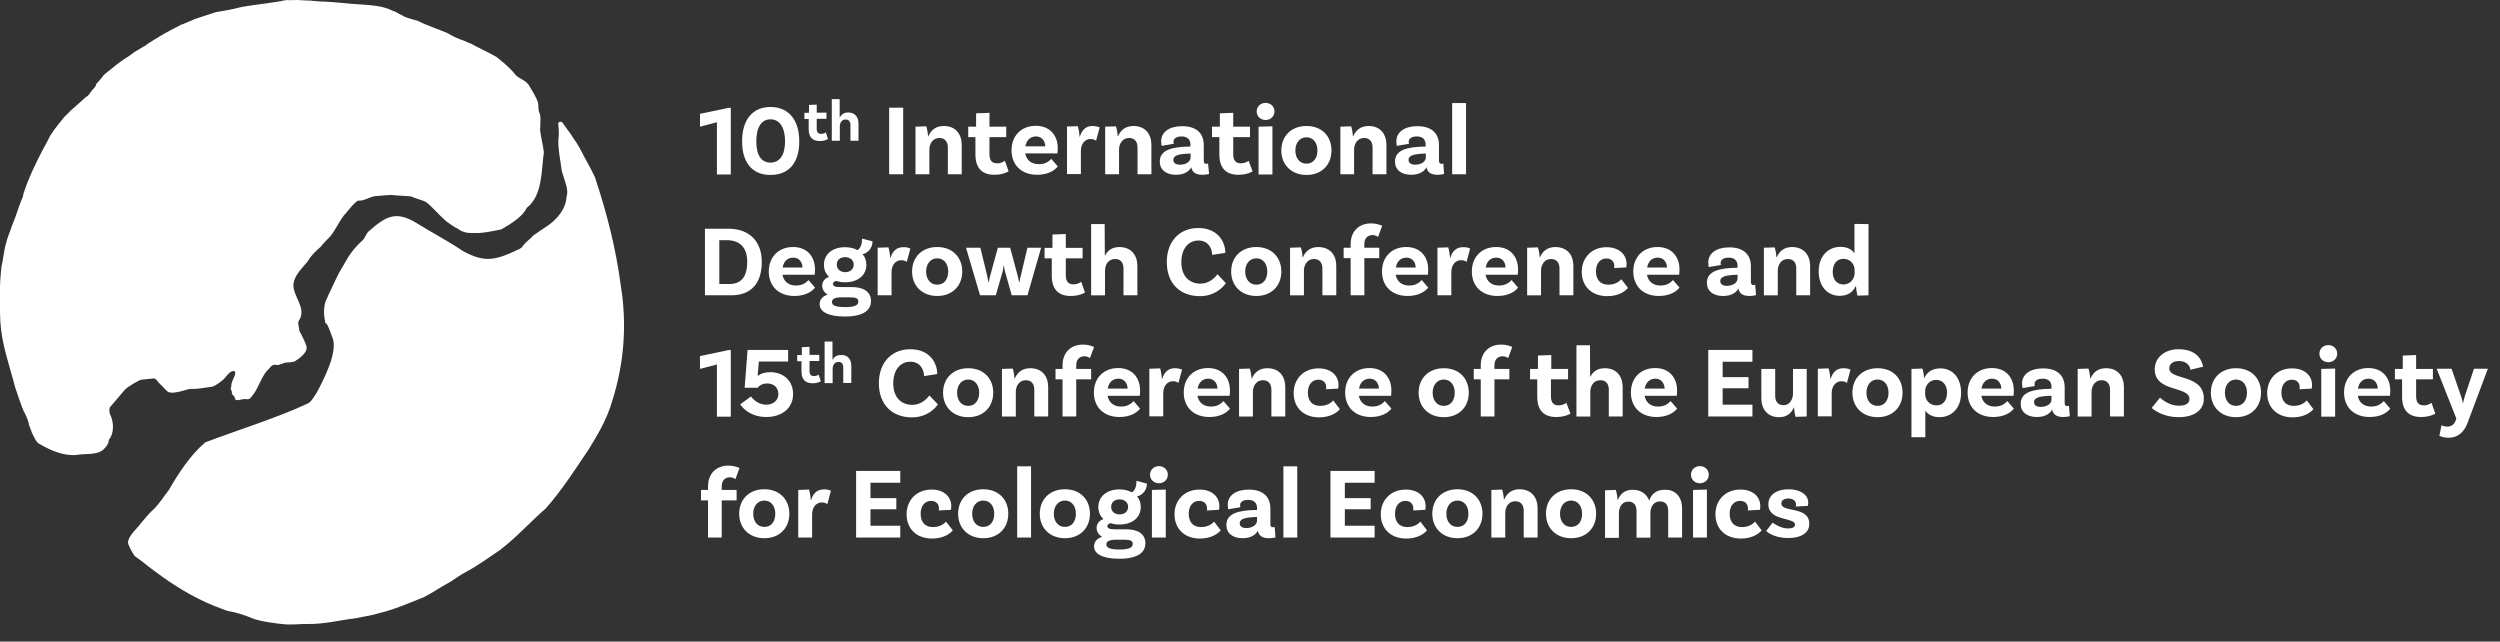 <?xml version="1.0" encoding="utf-8"?>
<!-- Generator: Adobe Illustrator 27.5.0, SVG Export Plug-In . SVG Version: 6.00 Build 0)  -->
<svg version="1.1" id="Calque_1" xmlns="http://www.w3.org/2000/svg" xmlns:xlink="http://www.w3.org/1999/xlink" x="0px" y="0px"
	 viewBox="0 0 1460.4 374.8" style="enable-background:new 0 0 1460.4 374.8;" xml:space="preserve">
<rect x="0" y="0" width="1460.4" height="374.8" fill="#333333" stroke="none"/>
<style type="text/css">
	.st0{fill:#FFFFFF;}
	.st1{fill:#28C7C4;}
</style>
<path class="st0" d="M418.8,71.4l-9.9,2.6v-7.5l16.7-3.5h1.3v38.9h-8.1V71.4z"/>
<path class="st0" d="M433.5,82.6c0-12.4,5.9-20.1,16.6-20.1s16.8,7.7,16.8,20.1s-6,19.6-16.8,19.6S433.5,94.8,433.5,82.6z
	 M458.6,82.6c0-8.2-3.2-12.9-8.5-12.9s-8.3,4.6-8.3,12.9s3.1,12.4,8.3,12.4S458.6,90.7,458.6,82.6z"/>
<path class="st0" d="M483.7,81.2c0,0-1.7,1.2-4.8,1.2c-4.3,0-6.5-2.3-6.5-6.9v-6h-2.5v-3.6h2.7v-4.6l4.5-0.2v4.7h5.7v3.6h-5.7v5.7
	c0,2.2,0.8,3.1,2.7,3.1c1.7,0,2.6-0.9,2.6-0.9L483.7,81.2L483.7,81.2z"/>
<path class="st0" d="M501.5,72.2v10h-4.7V73c0-1.9-0.9-3.2-2.8-3.2c-2.4,0-3.4,2.1-3.4,4v8.4h-4.7V57.9h4.6v10.7h0.1
	c0.8-1.6,2.3-2.9,4.9-2.9C499.5,65.7,501.5,68.5,501.5,72.2z"/>
<path class="st0" d="M519.4,62.9h8.2v38.9h-8.2V62.9z"/>
<path class="st0" d="M561.8,84.7v17.1h-8.1V86.1c0-3.3-1.7-5.5-4.9-5.5c-4.1,0-5.9,3.6-5.9,6.8v14.4h-8.1V74l6.3-0.2
	c0.6,1.8,1,4.7,1,5.8h0.2c1.4-3.3,4.1-6,9-6C558.3,73.6,561.8,78.4,561.8,84.7z"/>
<path class="st0" d="M589.2,100.1c0,0-3,2-8.3,2c-7.3,0-11.1-4-11.1-11.9V80.1h-4.2V74h4.6v-7.8l7.8-0.3V74h9.8v6.1H578V90
	c0,3.7,1.4,5.4,4.5,5.4c2.8,0,4.5-1.5,4.5-1.5S589.2,100.1,589.2,100.1z"/>
<path class="st0" d="M614.1,92.8l3.8,4.4c-1.9,2.5-6,4.9-12,4.9c-9.4,0-15-5.9-15-14.3s5.6-14.3,14.2-14.3c8.1,0,12.8,5.5,12.8,13.1
	c0,1.8-0.2,3-0.2,3h-18.8c0.7,3.7,3.3,6.3,7.9,6.3C610.8,96,612.9,94.1,614.1,92.8z M599,85.5h11.6c-0.1-3.3-2.1-5.8-5.4-5.8
	C602,79.7,599.6,81.8,599,85.5L599,85.5z"/>
<path class="st0" d="M642.4,74.4l-2.1,7.8c-0.9-0.6-2-1-3.2-1c-3.1,0-5.7,2.5-5.7,7.1v13.4h-8.1V73.9l6.3-0.2c0.6,1.8,1,5,1,6.1h0.2
	c1.1-3.5,3.2-6.2,7.4-6.2C639.8,73.6,641.1,73.9,642.4,74.4L642.4,74.4z"/>
<path class="st0" d="M672.6,84.7v17.1h-8.1V86.1c0-3.3-1.7-5.5-4.9-5.5c-4.1,0-5.9,3.6-5.9,6.8v14.4h-8.1V74l6.3-0.2
	c0.6,1.8,1,4.7,1,5.8h0.2c1.4-3.3,4.1-6,9-6C669.1,73.6,672.6,78.4,672.6,84.7z"/>
<path class="st0" d="M706.3,101.6c0,0-1.7,0.5-4,0.5c-3.8,0-5.9-1.5-6.4-4.4c-0.9,1.7-3.2,4.4-9,4.4s-9.4-3-9.4-7.7
	c0-6.9,7.2-8.6,17.6-8.8h0.3v-1.2c0-2.8-1.7-4.7-5.1-4.7c-3.1,0-4.8,1.2-4.8,3.2c0,0.4,0.1,0.8,0.2,1.1l-7.1,1.2
	c0,0-0.3-1.2-0.3-2.7c0-5.3,4.7-8.8,12.3-8.8c8.2,0,12.6,4.1,12.6,11.1v9.1c0,1.3,0.5,1.8,1.5,1.8c0.3,0,0.7-0.1,1-0.2L706.3,101.6
	L706.3,101.6z M695.5,91.9v-2.2h-0.3c-6.7,0.2-9.8,1.1-9.8,3.7c0,1.8,1.5,2.8,3.9,2.8C693.2,96.2,695.5,94.2,695.5,91.9L695.5,91.9z
	"/>
<path class="st0" d="M731.7,100.1c0,0-2.9,2-8.3,2c-7.3,0-11.1-4-11.1-11.9V80.1H708V74h4.6v-7.8l7.8-0.3V74h9.8v6.1h-9.8V90
	c0,3.7,1.4,5.4,4.5,5.4c2.8,0,4.5-1.5,4.5-1.5S731.7,100.1,731.7,100.1z"/>
<path class="st0" d="M739.3,70.1c-2.9,0-5.2-2.1-5.2-5s2.3-5,5.2-5s5.2,2.1,5.2,5S742.2,70.1,739.3,70.1z M735.2,74l8.1-0.2v28.1
	h-8.1V74z"/>
<path class="st0" d="M777.8,87.9c0,8.4-5.8,14.3-14.6,14.3s-14.7-5.9-14.7-14.3s5.8-14.3,14.7-14.3S777.8,79.5,777.8,87.9z
	 M769.6,87.9c0-4.5-2.5-7.7-6.4-7.7s-6.5,3.2-6.5,7.7s2.5,7.7,6.5,7.7S769.6,92.4,769.6,87.9z"/>
<path class="st0" d="M809.9,84.7v17.1h-8.1V86.1c0-3.3-1.7-5.5-4.9-5.5c-4.1,0-5.9,3.6-5.9,6.8v14.4h-8V74l6.3-0.2
	c0.6,1.8,1,4.7,1,5.8h0.2c1.4-3.3,4.1-6,9-6C806.4,73.6,809.9,78.4,809.9,84.7z"/>
<path class="st0" d="M843.6,101.6c0,0-1.7,0.5-3.9,0.5c-3.8,0-5.9-1.5-6.4-4.4c-0.9,1.7-3.2,4.4-9,4.4s-9.4-3-9.4-7.7
	c0-6.9,7.2-8.6,17.6-8.8h0.3v-1.2c0-2.8-1.7-4.7-5.1-4.7c-3.1,0-4.8,1.2-4.8,3.2c0,0.4,0.1,0.8,0.2,1.1l-7.1,1.2
	c0,0-0.3-1.2-0.3-2.7c0-5.3,4.7-8.8,12.3-8.8c8.2,0,12.6,4.1,12.6,11.1v9.1c0,1.3,0.5,1.8,1.5,1.8c0.3,0,0.7-0.1,1-0.2L843.6,101.6
	L843.6,101.6z M832.9,91.9v-2.2h-0.3c-6.7,0.2-9.8,1.1-9.8,3.7c0,1.8,1.5,2.8,3.9,2.8C830.5,96.2,832.9,94.2,832.9,91.9L832.9,91.9z
	"/>
<path class="st0" d="M848.3,60.2h8.1v41.6h-8.1V60.2z"/>
<path class="st0" d="M445,153c0,12.8-6.5,19.5-17.8,19.5h-15.4v-38.9h13.6C438.1,133.6,445,141.3,445,153L445,153z M436.5,153
	c0-8.6-4.4-12.7-12.1-12.7h-4.2v25.6h6C432.5,165.9,436.5,162.2,436.5,153L436.5,153z"/>
<path class="st0" d="M472.3,163.6l3.8,4.4c-1.9,2.5-6,4.9-12,4.9c-9.4,0-15-5.9-15-14.3s5.6-14.3,14.2-14.3
	c8.1,0,12.8,5.5,12.8,13.2c0,1.8-0.2,3-0.2,3h-18.8c0.7,3.7,3.3,6.3,7.9,6.3C469,166.8,471.1,164.9,472.3,163.6L472.3,163.6z
	 M457.2,156.3h11.6c-0.1-3.3-2.1-5.8-5.4-5.8C460.2,150.5,457.8,152.5,457.2,156.3z"/>
<path class="st0" d="M508.8,175.9c0,4.4-3.2,9-15.2,9c-10.2,0-14.8-3-14.8-7.2c0-2.8,1.8-4.7,4.7-5.6c-2-1.2-3.2-3-3.2-5.2
	c0-2.7,1.8-4.4,4-5.2c-2-1.8-3-4.2-3-7c0-6.1,4.9-10.3,12.3-10.3c2.8,0,5.3,0.6,7.3,1.7c1.9-1.1,2.7-3.7,2.7-6.7l6.1,1.6
	c0,4.4-3.3,7-5.8,7.5c1.5,1.7,2.2,3.8,2.2,6.2c0,6.1-5,10.2-12.4,10.2c-1.9,0-3.6-0.2-5.1-0.8c-1.3,0.3-2,0.8-2,1.7
	c0,1.4,1.2,1.9,4.5,1.9h6.2C504.1,167.6,508.8,170.2,508.8,175.9L508.8,175.9z M501.4,176.2c0-2-1.5-2.5-4.8-2.5h-5.2
	c-4,0-5.4,1.1-5.4,2.7c0,2,2.1,3,7.7,3S501.4,178.3,501.4,176.2L501.4,176.2z M493.6,159c3.1,0,5-1.7,5.1-4.3s-2-4.4-4.9-4.5
	c-3,0-5,1.7-5,4.3S490.7,158.9,493.6,159z"/>
<path class="st0" d="M531.8,145.2l-2.1,7.8c-0.9-0.7-2-1-3.2-1c-3.1,0-5.7,2.5-5.7,7.1v13.4h-8.1v-27.8l6.3-0.2c0.6,1.8,1,5,1,6.1
	h0.2c1.1-3.5,3.2-6.2,7.4-6.2C529.2,144.3,530.5,144.6,531.8,145.2L531.8,145.2z"/>
<path class="st0" d="M562.1,158.6c0,8.4-5.8,14.3-14.6,14.3s-14.7-5.9-14.7-14.3s5.8-14.3,14.7-14.3S562.1,150.3,562.1,158.6z
	 M553.9,158.6c0-4.5-2.5-7.7-6.4-7.7s-6.5,3.2-6.5,7.7s2.5,7.7,6.5,7.7S553.9,163.2,553.9,158.6z"/>
<path class="st0" d="M608.2,144.7l-8,27.8H591l-4-14.2c-0.2-0.9-0.5-2.5-0.5-3.1h-0.2c-0.1,0.7-0.3,2.2-0.5,3.1l-4.1,14.2h-9.2
	l-8.2-27.8h8.4l4,16.5c0.3,1.5,0.5,2.5,0.7,3.7h0.2c0.2-1.1,0.4-2.2,0.8-3.7l4.5-16.5h7.2l4.4,16.4c0.3,1.4,0.7,3,0.8,3.8h0.2
	c0.1-0.8,0.3-2.2,0.8-3.8l3.9-16.4H608.2L608.2,144.7z"/>
<path class="st0" d="M633.8,170.9c0,0-3,2-8.3,2c-7.3,0-11.1-4-11.1-11.8v-10.2h-4.2v-6.1h4.6V137l7.8-0.3v8.1h9.8v6.1h-9.8v9.8
	c0,3.7,1.4,5.4,4.5,5.4c2.8,0,4.5-1.5,4.5-1.5L633.8,170.9z"/>
<path class="st0" d="M664.4,155.4v17.1h-8.1v-15.7c0-3.3-1.6-5.5-4.9-5.5c-4.1,0-5.9,3.5-5.9,6.8v14.4h-8.1v-41.6h7.9l0.1,18.3h0.2
	c1.4-2.8,4-4.9,8.4-4.9C660.9,144.4,664.4,149.1,664.4,155.4L664.4,155.4z"/>
<path class="st0" d="M715.8,147.7l-7.7,1.2c0-3.6-2.2-8.4-8-8.4s-10,4.7-10,12.6c0,9,5.4,12.6,11.1,12.6c5,0,8.4-3.3,10-5.5l4.9,5.2
	c-1.7,2.5-6.5,7.6-15.2,7.6c-11.6,0-19.3-7.5-19.3-19.9s7.7-19.9,18.3-19.9C711.6,133.2,715.8,141.5,715.8,147.7L715.8,147.7z"/>
<path class="st0" d="M748.5,158.6c0,8.4-5.8,14.3-14.6,14.3s-14.7-5.9-14.7-14.3s5.8-14.3,14.7-14.3S748.5,150.3,748.5,158.6z
	 M740.3,158.6c0-4.5-2.5-7.7-6.4-7.7s-6.5,3.2-6.5,7.7s2.5,7.7,6.5,7.7S740.3,163.2,740.3,158.6z"/>
<path class="st0" d="M780.6,155.4v17.1h-8.1v-15.7c0-3.3-1.7-5.5-4.9-5.5c-4.1,0-5.9,3.6-5.9,6.8v14.4h-8.1v-27.8l6.3-0.2
	c0.6,1.8,1,4.7,1,5.8h0.2c1.4-3.3,4.1-6,9-6C777.2,144.4,780.6,149.1,780.6,155.4L780.6,155.4z"/>
<path class="st0" d="M797,144.7h8.7v6.1H797v21.7h-8v-21.7h-4.1v-6.1h4.1v-2.1c0-7.6,5-12.1,11.8-12.1c3.9,0,6.4,1.3,6.6,1.4
	l-2.4,6.5c-0.3-0.2-1.5-1.1-3.2-1.1c-3,0-4.8,2.1-4.8,5.2L797,144.7L797,144.7z"/>
<path class="st0" d="M830.5,163.6l3.8,4.4c-1.9,2.5-6,4.9-12,4.9c-9.4,0-15-5.9-15-14.3s5.6-14.3,14.2-14.3
	c8.1,0,12.8,5.5,12.8,13.2c0,1.8-0.2,3-0.2,3h-18.8c0.7,3.7,3.3,6.3,7.9,6.3C827.2,166.8,829.3,164.9,830.5,163.6L830.5,163.6z
	 M815.4,156.3H827c-0.1-3.3-2.1-5.8-5.4-5.8C818.4,150.5,816,152.5,815.4,156.3L815.4,156.3z"/>
<path class="st0" d="M858.8,145.2l-2.1,7.8c-0.9-0.7-1.9-1-3.2-1c-3.1,0-5.7,2.5-5.7,7.1v13.4h-8.1v-27.8l6.3-0.2c0.6,1.8,1,5,1,6.1
	h0.2c1.1-3.5,3.2-6.2,7.4-6.2C856.2,144.3,857.5,144.6,858.8,145.2L858.8,145.2z"/>
<path class="st0" d="M883,163.6l3.8,4.4c-1.9,2.5-5.9,4.9-12,4.9c-9.4,0-15-5.9-15-14.3s5.6-14.3,14.2-14.3
	c8.1,0,12.8,5.5,12.8,13.2c0,1.8-0.2,3-0.2,3h-18.8c0.7,3.7,3.3,6.3,7.9,6.3C879.7,166.8,881.8,164.9,883,163.6L883,163.6z
	 M867.9,156.3h11.6c-0.1-3.3-2.1-5.8-5.4-5.8C870.9,150.5,868.5,152.5,867.9,156.3L867.9,156.3z"/>
<path class="st0" d="M919.1,155.4v17.1H911v-15.7c0-3.3-1.7-5.5-4.9-5.5c-4.1,0-5.9,3.6-5.9,6.8v14.4h-8.1v-27.8l6.3-0.2
	c0.6,1.8,1,4.7,1,5.8h0.2c1.4-3.3,4.1-6,9-6C915.7,144.4,919.1,149.1,919.1,155.4L919.1,155.4z"/>
<path class="st0" d="M950.2,154.1c0,1.2-0.2,2.1-0.2,2.1l-7.1,0.4c0.1-0.1,0.1-0.7,0.1-1.2c0-2.4-1.5-4.4-4.6-4.4
	c-3.7,0-6.1,3-6.1,7.5c0,4.7,2.4,7.8,7.2,7.8c4.4,0,6.8-2.2,7.6-3.2l3.9,5.1c-1.8,2.2-5.8,4.8-12.1,4.8c-9.3,0-14.9-5.9-14.9-14.2
	s5.9-14.4,14.4-14.4C945.8,144.4,950.1,148.7,950.2,154.1L950.2,154.1z"/>
<path class="st0" d="M977.3,163.6l3.8,4.4c-1.9,2.5-6,4.9-12,4.9c-9.4,0-15-5.9-15-14.3s5.6-14.3,14.2-14.3
	c8.1,0,12.8,5.5,12.8,13.2c0,1.8-0.2,3-0.2,3h-18.8c0.7,3.7,3.3,6.3,7.9,6.3C974,166.8,976.1,164.9,977.3,163.6L977.3,163.6z
	 M962.2,156.3h11.6c-0.1-3.3-2.1-5.8-5.4-5.8C965.2,150.5,962.8,152.5,962.2,156.3L962.2,156.3z"/>
<path class="st0" d="M1025.8,172.4c0,0-1.7,0.5-3.9,0.5c-3.8,0-5.9-1.5-6.4-4.4c-0.9,1.7-3.2,4.4-9,4.4s-9.4-3-9.4-7.7
	c0-6.9,7.2-8.6,17.6-8.8h0.3v-1.2c0-2.8-1.7-4.7-5.1-4.7c-3.1,0-4.8,1.2-4.8,3.2c0,0.4,0.1,0.8,0.2,1.1l-7.1,1.2
	c0,0-0.3-1.2-0.3-2.7c0-5.3,4.7-8.8,12.3-8.8c8.2,0,12.6,4.1,12.6,11.1v9.1c0,1.3,0.5,1.8,1.5,1.8c0.3,0,0.7-0.1,1-0.2L1025.8,172.4
	L1025.8,172.4z M1015,162.7v-2.2h-0.3c-6.7,0.2-9.8,1.1-9.8,3.7c0,1.8,1.5,2.8,3.9,2.8C1012.7,166.9,1015,164.9,1015,162.7
	L1015,162.7z"/>
<path class="st0" d="M1057.4,155.4v17.1h-8.1v-15.7c0-3.3-1.6-5.5-4.9-5.5c-4.1,0-5.9,3.6-5.9,6.8v14.4h-8.1v-27.8l6.3-0.2
	c0.6,1.8,1,4.7,1,5.8h0.2c1.4-3.3,4.1-6,9-6C1053.9,144.4,1057.4,149.1,1057.4,155.4L1057.4,155.4z"/>
<path class="st0" d="M1091.5,130.9v41.6l-6.5,0.2c-0.4-1.7-0.8-4.7-0.8-5.5h-0.2c-1.5,3.3-4.5,5.6-9.3,5.6c-7.6,0-12.3-6-12.3-14.2
	c0-9.2,5.7-14.4,12.7-14.4c4,0,6.7,1.5,8.2,3.8v-17.2L1091.5,130.9L1091.5,130.9L1091.5,130.9z M1083.4,159.6v-1.9
	c0-3.1-2.3-6.5-6.6-6.5c-3.8,0-6.2,3-6.2,7.6s2.5,7.4,6.4,7.4C1080.9,166.1,1083.4,162.8,1083.4,159.6L1083.4,159.6z"/>
<path class="st0" d="M418.8,212.9l-9.9,2.6V208l16.7-3.5h1.3v38.9h-8.1V212.9z"/>
<path class="st0" d="M460.4,204.4v6.8h-17.1l-0.7,8.2l0.2,0.1c1.4-1.2,4-2.1,7-2.1c8.1,0,13.5,5.2,13.5,12.8
	c0,8.1-6.4,13.4-15.7,13.4c-10.8,0-15.2-7.4-15.2-7.4l6.3-4.6c0,0,3.2,4.8,8.8,4.8c4.2,0,7.2-2.5,7.2-6.2s-2.6-6.2-6.5-6.2
	c-3.7,0-5.4,2.1-5.5,2.5H435l1.7-22.1H460.4L460.4,204.4z"/>
<path class="st0" d="M479.5,222.7c0,0-1.7,1.2-4.8,1.2c-4.3,0-6.5-2.3-6.5-6.9v-6h-2.5v-3.6h2.7v-4.6l4.5-0.2v4.7h5.7v3.6h-5.7v5.7
	c0,2.2,0.8,3.1,2.7,3.1c1.7,0,2.6-0.9,2.6-0.9L479.5,222.7L479.5,222.7z"/>
<path class="st0" d="M497.3,213.7v10h-4.7v-9.1c0-1.9-0.9-3.2-2.8-3.2c-2.4,0-3.4,2.1-3.4,4v8.4h-4.7v-24.3h4.6v10.7h0.1
	c0.8-1.7,2.3-2.8,4.9-2.8C495.3,207.2,497.3,210,497.3,213.7L497.3,213.7z"/>
<path class="st0" d="M547.5,218.5l-7.7,1.2c0-3.6-2.2-8.4-8-8.4s-10,4.7-10,12.6c0,9,5.4,12.6,11.1,12.6c5,0,8.4-3.3,10-5.5l5,5.2
	c-1.7,2.5-6.5,7.6-15.2,7.6c-11.6,0-19.3-7.5-19.3-19.9s7.7-19.9,18.3-19.9C543.3,204,547.5,212.2,547.5,218.5L547.5,218.5z"/>
<path class="st0" d="M580.2,229.4c0,8.4-5.8,14.3-14.6,14.3s-14.7-5.9-14.7-14.3s5.8-14.3,14.7-14.3S580.2,221,580.2,229.4z
	 M572,229.4c0-4.5-2.5-7.7-6.4-7.7s-6.5,3.2-6.5,7.7s2.5,7.7,6.5,7.7S572,233.9,572,229.4z"/>
<path class="st0" d="M612.3,226.2v17.1h-8.1v-15.7c0-3.3-1.7-5.5-4.9-5.5c-4.1,0-5.9,3.6-5.9,6.8v14.4h-8.1v-27.8l6.3-0.2
	c0.6,1.8,1,4.7,1,5.8h0.2c1.4-3.3,4.1-6,9-6C608.9,215.1,612.3,219.9,612.3,226.2L612.3,226.2z"/>
<path class="st0" d="M628.7,215.5h8.7v6.1h-8.7v21.7h-8v-21.7h-4.1v-6.1h4.1v-2.1c0-7.6,5-12.1,11.8-12.1c3.9,0,6.4,1.3,6.6,1.4
	l-2.4,6.5c-0.3-0.2-1.5-1.1-3.2-1.1c-3,0-4.8,2.1-4.8,5.2L628.7,215.5L628.7,215.5z"/>
<path class="st0" d="M662.2,234.3l3.8,4.4c-1.9,2.5-6,4.9-12,4.9c-9.4,0-15-5.9-15-14.3s5.6-14.3,14.2-14.3
	c8.1,0,12.8,5.5,12.8,13.2c0,1.8-0.2,3-0.2,3H647c0.7,3.7,3.3,6.3,7.9,6.3C658.9,237.5,661,235.6,662.2,234.3L662.2,234.3z
	 M647.1,227h11.6c-0.1-3.3-2.1-5.8-5.4-5.8C650.1,221.2,647.7,223.3,647.1,227L647.1,227z"/>
<path class="st0" d="M690.5,215.9l-2.1,7.8c-0.9-0.7-2-1-3.2-1c-3.1,0-5.7,2.5-5.7,7.1v13.4h-8.1v-27.8l6.3-0.2c0.6,1.8,1,5,1,6.1
	h0.2c1.1-3.5,3.2-6.2,7.4-6.2C687.9,215.1,689.2,215.4,690.5,215.9L690.5,215.9z"/>
<path class="st0" d="M714.7,234.3l3.8,4.4c-1.9,2.5-5.9,4.9-12,4.9c-9.4,0-15-5.9-15-14.3s5.6-14.3,14.2-14.3
	c8.1,0,12.8,5.5,12.8,13.2c0,1.8-0.2,3-0.2,3h-18.8c0.7,3.7,3.3,6.3,7.9,6.3C711.4,237.5,713.5,235.6,714.7,234.3L714.7,234.3z
	 M699.6,227h11.6c-0.1-3.3-2.1-5.8-5.4-5.8C702.6,221.2,700.2,223.3,699.6,227L699.6,227z"/>
<path class="st0" d="M750.8,226.2v17.1h-8.1v-15.7c0-3.3-1.7-5.5-4.9-5.5c-4.1,0-5.9,3.6-5.9,6.8v14.4h-8.1v-27.8l6.3-0.2
	c0.6,1.8,1,4.7,1,5.8h0.2c1.4-3.3,4.1-6,9-6C747.4,215.1,750.8,219.9,750.8,226.2L750.8,226.2z"/>
<path class="st0" d="M781.9,224.9c0,1.2-0.2,2.1-0.2,2.1l-7.1,0.4c0.1-0.1,0.1-0.7,0.1-1.2c0-2.4-1.5-4.4-4.6-4.4
	c-3.7,0-6.1,3-6.1,7.5c0,4.7,2.4,7.8,7.2,7.8c4.4,0,6.8-2.2,7.6-3.2l3.9,5.1c-1.8,2.2-5.8,4.8-12.1,4.8c-9.3,0-14.9-5.9-14.9-14.2
	s5.9-14.4,14.4-14.4C777.6,215.1,781.9,219.5,781.9,224.9L781.9,224.9z"/>
<path class="st0" d="M809,234.3l3.8,4.4c-1.9,2.5-5.9,4.9-12,4.9c-9.4,0-15-5.9-15-14.3S791.4,215,800,215c8.1,0,12.8,5.5,12.8,13.2
	c0,1.8-0.2,3-0.2,3h-18.8c0.7,3.7,3.3,6.3,7.9,6.3C805.7,237.5,807.8,235.6,809,234.3L809,234.3z M793.9,227h11.6
	c-0.1-3.3-2.1-5.8-5.4-5.8C796.9,221.2,794.5,223.3,793.9,227L793.9,227z"/>
<path class="st0" d="M858,229.4c0,8.4-5.8,14.3-14.6,14.3s-14.7-5.9-14.7-14.3s5.8-14.3,14.7-14.3S858,221,858,229.4z M849.8,229.4
	c0-4.5-2.5-7.7-6.4-7.7s-6.5,3.2-6.5,7.7s2.5,7.7,6.5,7.7S849.8,233.9,849.8,229.4z"/>
<path class="st0" d="M873,215.5h8.7v6.1H873v21.7h-8v-21.7h-4.1v-6.1h4.1v-2.1c0-7.6,5-12.1,11.8-12.1c3.9,0,6.4,1.3,6.6,1.4
	l-2.4,6.5c-0.3-0.2-1.5-1.1-3.2-1.1c-3,0-4.8,2.1-4.8,5.2L873,215.5L873,215.5z"/>
<path class="st0" d="M917.4,241.6c0,0-2.9,2-8.3,2c-7.3,0-11.1-4-11.1-11.8v-10.2h-4.2v-6.1h4.6v-7.8l7.8-0.3v8.1h9.8v6.1h-10v9.8
	c0,3.7,1.4,5.4,4.5,5.4c2.8,0,4.5-1.5,4.5-1.5L917.4,241.6z"/>
<path class="st0" d="M947.9,226.2v17.1h-8.1v-15.7c0-3.3-1.6-5.5-4.9-5.5c-4.1,0-5.9,3.5-5.9,6.8v14.4h-8.1v-41.6h7.9l0.1,18.3h0.2
	c1.4-2.8,3.9-4.9,8.4-4.9C944.4,215.1,947.9,219.9,947.9,226.2L947.9,226.2z"/>
<path class="st0" d="M975.9,234.3l3.8,4.4c-1.9,2.5-6,4.9-12,4.9c-9.4,0-15-5.9-15-14.3s5.6-14.3,14.2-14.3
	c8.1,0,12.8,5.5,12.8,13.2c0,1.8-0.2,3-0.2,3h-18.8c0.7,3.7,3.3,6.3,7.9,6.3C972.6,237.5,974.7,235.6,975.9,234.3L975.9,234.3z
	 M960.8,227h11.6c-0.1-3.3-2.1-5.8-5.4-5.8C963.8,221.2,961.4,223.3,960.8,227L960.8,227z"/>
<path class="st0" d="M1006.3,211.3v9h15.1v6.5h-15.1v9.6h17.4v6.9h-25.8v-38.9h25.8v6.9L1006.3,211.3L1006.3,211.3z"/>
<path class="st0" d="M1055.4,215.5v27.8l-6.5,0.2c-0.5-1.8-0.9-4.7-0.9-5.5h-0.1c-1.4,3.2-3.9,5.7-8.6,5.7
	c-6.9,0-10.4-4.8-10.4-11.1v-17.1h8.1v15.7c0,3.3,1.6,5.5,4.9,5.5c3.7,0,5.5-3.6,5.5-6.8v-14.4L1055.4,215.5L1055.4,215.5z"/>
<path class="st0" d="M1081,215.9l-2.1,7.8c-0.9-0.7-1.9-1-3.2-1c-3.1,0-5.7,2.5-5.7,7.1v13.4h-8.1v-27.8l6.3-0.2c0.6,1.8,1,5,1,6.1
	h0.2c1.1-3.5,3.2-6.2,7.4-6.2C1078.5,215.1,1079.8,215.4,1081,215.9L1081,215.9z"/>
<path class="st0" d="M1111.4,229.4c0,8.4-5.8,14.3-14.6,14.3s-14.7-5.9-14.7-14.3s5.8-14.3,14.7-14.3S1111.4,221,1111.4,229.4z
	 M1103.2,229.4c0-4.5-2.5-7.7-6.4-7.7s-6.5,3.2-6.5,7.7s2.5,7.7,6.5,7.7S1103.2,233.9,1103.2,229.4z"/>
<path class="st0" d="M1145.6,229.4c0,9.1-5.5,14.3-12.7,14.3c-3.9,0-6.7-1.6-8.2-3.8v15.5h-8.1v-39.9l6.4-0.2c0.6,1.7,1,4.7,0.9,5.5
	h0.2c1.5-3.2,4.4-5.6,9.3-5.6C1140.9,215.1,1145.6,221.1,1145.6,229.4L1145.6,229.4z M1137.4,229.4c0-4.5-2.5-7.5-6.4-7.5
	s-6.4,3.3-6.4,6.5v1.9c0,3.1,2.3,6.5,6.6,6.5C1135,236.9,1137.4,233.9,1137.4,229.4L1137.4,229.4z"/>
<path class="st0" d="M1172.6,234.3l3.8,4.4c-1.9,2.5-6,4.9-12,4.9c-9.4,0-15-5.9-15-14.3s5.6-14.3,14.2-14.3
	c8.1,0,12.8,5.5,12.8,13.2c0,1.8-0.2,3-0.2,3h-18.8c0.7,3.7,3.3,6.3,7.9,6.3C1169.3,237.5,1171.4,235.6,1172.6,234.3L1172.6,234.3z
	 M1157.5,227h11.6c-0.1-3.3-2.1-5.8-5.4-5.8C1160.5,221.2,1158.1,223.3,1157.5,227z"/>
<path class="st0" d="M1209.1,243.1c0,0-1.7,0.5-3.9,0.5c-3.8,0-5.9-1.5-6.4-4.4c-0.9,1.7-3.2,4.4-9,4.4s-9.4-3-9.4-7.7
	c0-6.9,7.2-8.6,17.6-8.8h0.4v-1.2c0-2.8-1.7-4.7-5.1-4.7c-3.1,0-4.8,1.2-4.8,3.2c0,0.4,0.1,0.8,0.2,1.1l-7.1,1.2
	c0,0-0.4-1.2-0.4-2.7c0-5.3,4.7-8.8,12.3-8.8c8.2,0,12.6,4.1,12.6,11.1v9.1c0,1.3,0.5,1.8,1.5,1.8c0.4,0,0.7-0.1,1-0.2L1209.1,243.1
	L1209.1,243.1z M1198.4,233.4v-2.2h-0.4c-6.7,0.2-9.8,1.1-9.8,3.7c0,1.8,1.5,2.8,3.9,2.8C1196,237.7,1198.4,235.7,1198.4,233.4z"/>
<path class="st0" d="M1240.7,226.2v17.1h-8.1v-15.7c0-3.3-1.7-5.5-4.9-5.5c-4.1,0-5.9,3.6-5.9,6.8v14.4h-8.1v-27.8l6.3-0.2
	c0.6,1.8,1,4.7,1,5.8h0.2c1.4-3.3,4.1-6,9-6C1237.3,215.1,1240.7,219.9,1240.7,226.2L1240.7,226.2z"/>
<path class="st0" d="M1272.9,210.9c-3.5,0-5.7,1.7-5.7,4.3c0,7.1,20.2,3.1,20.2,17.7c0,6.1-4.9,10.8-14.8,10.8
	c-8.1,0-13.5-3.5-15.7-5.4l4.9-6c1.8,1.7,6,4.7,11,4.7c4.2,0,6.2-1.5,6.2-3.9c0-7.8-20.3-3.7-20.3-17.4c0-6.5,5.5-11.7,13.9-11.7
	c10.4,0,13.6,6,14.4,10.2l-7.5,1.8C1279.5,214,1277.5,210.9,1272.9,210.9L1272.9,210.9z"/>
<path class="st0" d="M1320.8,229.4c0,8.4-5.8,14.3-14.6,14.3s-14.7-5.9-14.7-14.3s5.8-14.3,14.7-14.3S1320.8,221,1320.8,229.4z
	 M1312.6,229.4c0-4.5-2.5-7.7-6.4-7.7c-4,0-6.5,3.2-6.5,7.7s2.5,7.7,6.5,7.7S1312.6,233.9,1312.6,229.4z"/>
<path class="st0" d="M1350.6,224.9c0,1.2-0.2,2.1-0.2,2.1l-7.1,0.4c0.1-0.1,0.1-0.7,0.1-1.2c0-2.4-1.5-4.4-4.6-4.4
	c-3.7,0-6.1,3-6.1,7.5c0,4.7,2.4,7.8,7.2,7.8c4.4,0,6.8-2.2,7.6-3.2l3.9,5.1c-1.8,2.2-5.8,4.8-12.1,4.8c-9.3,0-14.9-5.9-14.9-14.2
	s5.9-14.4,14.4-14.4C1346.3,215.1,1350.6,219.5,1350.6,224.9L1350.6,224.9z"/>
<path class="st0" d="M1360.1,211.6c-2.9,0-5.2-2.1-5.2-5s2.3-5,5.2-5s5.2,2.1,5.2,5S1363,211.6,1360.1,211.6z M1356,215.5l8.1-0.2
	v28.1h-8.1V215.5L1356,215.5z"/>
<path class="st0" d="M1392.5,234.3l3.8,4.4c-1.9,2.5-5.9,4.9-12,4.9c-9.4,0-15-5.9-15-14.3s5.6-14.3,14.2-14.3
	c8.1,0,12.8,5.5,12.8,13.2c0,1.8-0.2,3-0.2,3h-18.8c0.7,3.7,3.3,6.3,7.9,6.3C1389.2,237.5,1391.3,235.6,1392.5,234.3L1392.5,234.3z
	 M1377.4,227h11.6c-0.1-3.3-2.1-5.8-5.4-5.8C1380.4,221.2,1378,223.3,1377.4,227z"/>
<path class="st0" d="M1422.6,241.6c0,0-2.9,2-8.3,2c-7.3,0-11.1-4-11.1-11.8v-10.2h-4.2v-6.1h4.6v-7.8l7.8-0.3v8.1h9.8v6.1h-9.8v9.8
	c0,3.7,1.4,5.4,4.5,5.4c2.8,0,4.5-1.5,4.5-1.5L1422.6,241.6z"/>
<path class="st0" d="M1430.2,255.7c-3.2,0-5.2-1.1-5.2-1.1l1.2-6.2c0,0,1.5,0.8,3.4,0.8c2.5,0,3.9-1.2,4.8-3.3l0.5-1.4l-11.5-29.1
	h8.7l5.7,16.5c0.5,1.5,0.7,2.2,0.9,3.7h0.1c0.3-1.5,0.5-2.3,0.9-3.7l5.5-16.5h8.1l-11.8,31.5
	C1439.7,251.8,1436.3,255.7,1430.2,255.7L1430.2,255.7z"/>
<path class="st0" d="M421.6,286.2h8.7v6.1h-8.7V314h-8v-21.7h-4.1v-6.1h4.1v-2.1c0-7.6,5-12.1,11.8-12.1c3.9,0,6.4,1.3,6.6,1.4
	l-2.4,6.5c-0.3-0.2-1.5-1.1-3.2-1.1c-3,0-4.8,2.1-4.8,5.2V286.2z"/>
<path class="st0" d="M461.1,300.1c0,8.4-5.8,14.3-14.6,14.3s-14.7-5.9-14.7-14.3s5.8-14.3,14.7-14.3S461.1,291.8,461.1,300.1z
	 M452.9,300.1c0-4.5-2.5-7.7-6.4-7.7s-6.5,3.2-6.5,7.7s2.5,7.7,6.5,7.7S452.9,304.7,452.9,300.1z"/>
<path class="st0" d="M485.4,286.7l-2.1,7.8c-0.9-0.7-2-1-3.2-1c-3.1,0-5.7,2.5-5.7,7.1V314h-8.1v-27.8l6.3-0.2c0.6,1.8,1,5,1,6.1
	h0.2c1.1-3.5,3.2-6.2,7.4-6.2C482.9,285.8,484.2,286.1,485.4,286.7L485.4,286.7z"/>
<path class="st0" d="M508.5,282v9h15.1v6.5h-15.1v9.6h17.4v6.9h-25.8v-38.9h25.8v6.9H508.5L508.5,282z"/>
<path class="st0" d="M555.7,295.7c0,1.2-0.2,2.1-0.2,2.1l-7.1,0.4c0.1-0.1,0.1-0.7,0.1-1.2c0-2.4-1.5-4.4-4.6-4.4
	c-3.7,0-6.1,3-6.1,7.5c0,4.7,2.4,7.8,7.2,7.8c4.4,0,6.8-2.2,7.6-3.2l4,5.1c-1.8,2.2-5.8,4.8-12.1,4.8c-9.3,0-14.9-5.9-14.9-14.2
	s5.9-14.4,14.5-14.4C551.4,285.9,555.7,290.2,555.7,295.7L555.7,295.7z"/>
<path class="st0" d="M589,300.1c0,8.4-5.8,14.3-14.6,14.3s-14.7-5.9-14.7-14.3s5.8-14.3,14.7-14.3S589,291.8,589,300.1z
	 M580.8,300.1c0-4.5-2.5-7.7-6.4-7.7s-6.5,3.2-6.5,7.7s2.5,7.7,6.5,7.7S580.8,304.7,580.8,300.1z"/>
<path class="st0" d="M594.2,272.4h8.1V314h-8.1V272.4z"/>
<path class="st0" d="M636.7,300.1c0,8.4-5.8,14.3-14.6,14.3s-14.7-5.9-14.7-14.3s5.8-14.3,14.7-14.3S636.7,291.8,636.7,300.1z
	 M628.5,300.1c0-4.5-2.5-7.7-6.4-7.7s-6.5,3.2-6.5,7.7s2.5,7.7,6.5,7.7S628.5,304.7,628.5,300.1z"/>
<path class="st0" d="M669.1,317.4c0,4.4-3.2,9-15.2,9c-10.2,0-14.8-3-14.8-7.2c0-2.8,1.8-4.7,4.7-5.6c-2-1.2-3.2-3-3.2-5.2
	c0-2.7,1.8-4.4,4-5.2c-2-1.8-3-4.2-3-7c0-6.1,4.9-10.3,12.3-10.3c2.8,0,5.3,0.6,7.3,1.7c1.9-1.1,2.7-3.7,2.7-6.7l6.1,1.6
	c0,4.4-3.3,7-5.8,7.5c1.5,1.7,2.2,3.8,2.2,6.2c0,6.1-5,10.2-12.4,10.2c-1.9,0-3.6-0.2-5.1-0.8c-1.3,0.3-2,0.8-2,1.7
	c0,1.4,1.2,1.9,4.5,1.9h6.2C664.4,309.1,669.1,311.7,669.1,317.4L669.1,317.4z M661.7,317.8c0-2-1.5-2.5-4.8-2.5h-5.2
	c-4,0-5.4,1.1-5.4,2.7c0,2,2.1,3,7.7,3S661.7,319.8,661.7,317.8z M653.9,300.5c3.1,0,5-1.7,5.1-4.3s-2-4.4-4.9-4.5c-3,0-5,1.7-5,4.3
	C649,298.6,650.9,300.4,653.9,300.5L653.9,300.5z"/>
<path class="st0" d="M677,282.3c-2.9,0-5.2-2.1-5.2-5s2.3-5,5.2-5s5.2,2.1,5.2,5S679.9,282.3,677,282.3z M672.9,286.2l8.1-0.2v28
	h-8.1V286.2z"/>
<path class="st0" d="M712.3,295.7c0,1.2-0.2,2.1-0.2,2.1l-7.1,0.4c0.1-0.1,0.1-0.7,0.1-1.2c0-2.4-1.5-4.4-4.6-4.4
	c-3.7,0-6.1,3-6.1,7.5c0,4.7,2.4,7.8,7.2,7.8c4.4,0,6.8-2.2,7.6-3.2l3.9,5.1c-1.8,2.2-5.8,4.8-12.1,4.8c-9.3,0-14.9-5.9-14.9-14.2
	S692,286,700.6,286C708,285.9,712.3,290.2,712.3,295.7L712.3,295.7z"/>
<path class="st0" d="M745.1,313.9c0,0-1.7,0.5-3.9,0.5c-3.8,0-5.9-1.5-6.4-4.4c-0.9,1.7-3.2,4.4-9,4.4s-9.4-3-9.4-7.7
	c0-6.9,7.2-8.6,17.6-8.8h0.3v-1.2c0-2.8-1.7-4.7-5.1-4.7c-3.1,0-4.8,1.2-4.8,3.2c0,0.4,0.1,0.8,0.2,1.1l-7.1,1.2
	c0,0-0.3-1.2-0.3-2.7c0-5.3,4.7-8.8,12.3-8.8c8.2,0,12.6,4.1,12.6,11.1v9.1c0,1.3,0.5,1.8,1.5,1.8c0.3,0,0.7-0.1,1-0.2L745.1,313.9
	L745.1,313.9z M734.3,304.2V302H734c-6.7,0.2-9.8,1.1-9.8,3.7c0,1.8,1.5,2.8,3.9,2.8C731.9,308.4,734.3,306.4,734.3,304.2
	L734.3,304.2z"/>
<path class="st0" d="M749.7,272.4h8.1V314h-8.1V272.4z"/>
<path class="st0" d="M785.6,282v9h15.1v6.5h-15.1v9.6H803v6.9h-25.8v-38.9H803v6.9H785.6z"/>
<path class="st0" d="M832.8,295.7c0,1.2-0.2,2.1-0.2,2.1l-7.1,0.4c0.1-0.1,0.1-0.7,0.1-1.2c0-2.4-1.5-4.4-4.6-4.4
	c-3.7,0-6.1,3-6.1,7.5c0,4.7,2.4,7.8,7.2,7.8c4.4,0,6.8-2.2,7.6-3.2l3.9,5.1c-1.8,2.2-5.8,4.8-12.1,4.8c-9.3,0-14.9-5.9-14.9-14.2
	S812.5,286,821,286C828.5,285.9,832.8,290.2,832.8,295.7L832.8,295.7z"/>
<path class="st0" d="M866,300.1c0,8.4-5.8,14.3-14.6,14.3s-14.7-5.9-14.7-14.3s5.8-14.3,14.7-14.3S866,291.8,866,300.1z
	 M857.8,300.1c0-4.5-2.5-7.7-6.4-7.7s-6.5,3.2-6.5,7.7s2.5,7.7,6.5,7.7S857.8,304.7,857.8,300.1z"/>
<path class="st0" d="M898.2,296.9V314h-8.1v-15.7c0-3.3-1.7-5.5-4.9-5.5c-4.1,0-5.9,3.6-5.9,6.8V314h-8.1v-27.8l6.3-0.2
	c0.6,1.8,1,4.7,1,5.8h0.2c1.4-3.3,4.1-6,9-6C894.7,285.9,898.2,290.6,898.2,296.9L898.2,296.9z"/>
<path class="st0" d="M932.4,300.1c0,8.4-5.8,14.3-14.6,14.3s-14.7-5.9-14.7-14.3s5.8-14.3,14.7-14.3S932.4,291.8,932.4,300.1z
	 M924.2,300.1c0-4.5-2.5-7.7-6.4-7.7s-6.5,3.2-6.5,7.7s2.5,7.7,6.5,7.7S924.2,304.7,924.2,300.1z"/>
<path class="st0" d="M982.6,297v17h-8.1v-15.6c0-3.4-1.6-5.5-4.8-5.5c-4,0-5.6,3.6-5.6,6.8v14.4H956v-15.6c0-3.4-1.6-5.5-4.8-5.5
	c-3.9,0-5.5,3.6-5.5,6.8v14.4h-8.1v-27.8l6.3-0.2c0.6,1.7,1,4.7,1,5.8h0.2c1.3-3.3,3.9-5.9,8.7-5.9s8.1,2.5,9.6,6.3
	c1.2-3.5,3.9-6.3,9-6.3C979.1,285.9,982.6,290.7,982.6,297L982.6,297z"/>
<path class="st0" d="M993,282.3c-2.9,0-5.2-2.1-5.2-5s2.3-5,5.2-5s5.2,2.1,5.2,5S995.9,282.3,993,282.3z M989,286.2l8.1-0.2v28H989
	V286.2z"/>
<path class="st0" d="M1028.3,295.7c0,1.2-0.2,2.1-0.2,2.1l-7.1,0.4c0.1-0.1,0.1-0.7,0.1-1.2c0-2.4-1.5-4.4-4.6-4.4
	c-3.7,0-6.1,3-6.1,7.5c0,4.7,2.4,7.8,7.2,7.8c4.4,0,6.8-2.2,7.6-3.2l3.9,5.1c-1.8,2.2-5.8,4.8-12.1,4.8c-9.3,0-14.9-5.9-14.9-14.2
	s5.9-14.4,14.4-14.4C1024,285.9,1028.3,290.2,1028.3,295.7L1028.3,295.7z"/>
<path class="st0" d="M1049.2,294.9c0-2.2-1.7-3.7-4.5-3.7c-2.7,0-4.1,1.2-4.1,2.9c0,5.6,16.3,1.2,16.3,11.9c0.1,5-4.5,8.3-12.2,8.3
	c-8.4,0-12.3-3.5-13-4.1l3.8-4.9c0.6,0.5,4.7,3.4,8.9,3.4c2.8,0,4.2-0.8,4.2-2.2c0-4.5-15.6-1.8-15.6-11.9c0-5.4,4.7-8.8,11.9-8.8
	c6.7,0,11.4,3.2,11.4,7.8c0,1.1-0.2,1.9-0.2,1.9l-7.1,0.4C1049.1,295.7,1049.1,295.3,1049.2,294.9L1049.2,294.9z"/>
<path class="st1" d="M80.5,326c0,0,0.1,0,0.1,0.1C80.5,326.1,80.5,326,80.5,326z"/>
<path class="st0" d="M184.9,229.6c-0.6,0.7-3,5.1-4.6,5.8c0,0-0.1,0-0.1,0.1c-17.5,8.3-41.6,15.8-60.3,22.9
	c-8.7,7.4-15.7,18.2-21.3,27.9c0,0,0,0.1-0.1,0.1c-2.6,3.3-5.9,8.6-9.2,11.5c-2,1.6-5.3,5.9-7.2,8c-2,3-7.4,7.1-7.3,11.3
	c0.2,1.4,3.2,7.4,4.5,8.1c2.5,1.5,8.3,6.5,11,8.3c10.9,8.2,22.5,15.4,35.2,20.5c0.7,0.1,7,2.8,7.6,2.8c4.7,0.7,10.4,2.6,14.3,4.3
	c4,1.7,15,3.3,20.4,3.6c5.5,0.1,8.2-0.4,12.2-0.3c8.9,0.2,18.9-2.3,27.4-3.3c3.2-0.7,10.8-1.9,13.6-2.9c9-2.1,18.5-6.2,26.9-9.6
	c5.3-2.8,10.4-6.3,15.6-9.1c2.7-1.9,5.9-4,8.7-5.5c0.1,0,0.2-0.1,0.3-0.2c5.4-2.7,14.2-9,19.4-12.5c9.7-7.3,17.7-16.4,26.9-24.4
	c9.5-10.7,17.2-22.8,25.2-34.7c5.6-9,10.8-18.1,13.7-28.3c7-22.1,8.6-45,4.9-67.4c-2.9-21.9-8.1-42.1-15-62.9
	c-1.7-3.8-4-7.8-5.9-11.4c0,0,0-0.1-0.1-0.1c-2.1-4.1-4-8-6.9-11.8c-0.3-0.9-3.8-5.4-6.1-8.7c-0.9-1.2-2.8-0.5-2.5,0.9
	c0.3,1.3,0.5,6.9,0.2,7.9c-0.7,5.1,1.3,14.5,1.9,19.5c2.2,7.3,4.1,11.2,2.7,15.1c-0.2,6.9-5.9,13.6-11.8,17.3
	c-2.5,1.6-4.8,3.3-7.5,5.1c-2,2.4-5,4.1-6.6,6.8c-0.7,0.8-2.4,1.6-3.4,2c-12.6,5.9-18.8,7.1-31.3,0.3c-7-4.9-19-11.3-26.3-15.9
	c-12.4-7.8-18.3-4.6-28.1,4c-2.3,1.5-2.5,4.9-5,6.5c-2.9,2.8-5.3,5.5-7.5,9c-0.4,0.7-2.9,5.1-3.6,6.2c-2.8,4.3-6.2,12.6-8.1,16.2
	c-0.2,0.4-0.4,0.9-0.5,1.3c-2.3,3.8-2.3,10-1.3,13.5c0.1,0.7,0,1.6,1,1.9c1.2,1.7,2.9,7.1,3.6,8.7C197,206.7,189,221.8,184.9,229.6
	L184.9,229.6z"/>
<path class="st0" d="M97.4,228.2c2,3.2,12.4-1.1,13.6-1c0.6,0,1.4,0,2,0c3.2,0,7.4-0.9,10.9-1.3c2.5-0.8,4.8-2.7,6.8-4.4
	c1.1-1,3.8-5.4,6.1-4.7c2.3,0.8-2.2,6.3-1.6,8.5c-0.1,0.6-0.6,1.7-0.3,2.3c0.9,1,0.1,2.5,1.3,3.3c0.9,0.6,0.9,1.6,1.3,2.5
	c0.4,0.9,3.9-0.1,4.9-0.3c1.4,0,3,0.5,3.9-0.6c4.4-4.7,5.6-10.9,9.5-15.8c1.7-1.2,2.8-4.1,5.2-3.6c2,0.7,4.4-1.4,6.4-1.3
	c1.5-0.1,3.1-0.2,4.6-0.6c2.8-1.7,8.6-5.8,6.8-9.5c-0.1-0.9-2.7-6.3-3.9-8.4c0.1-1.1-1.3-4.7-0.3-6c4.8-7.3-3.5-13.8-3.2-21.2
	c0.6-5.6,5.1-9.3,8.3-13.4c1.9-3.3,4.7-6.1,7.6-8.5c1.6-2.1,3.9-4.4,5.8-6.3c3-3.9,5.1-8.6,8.1-12.5c0.1,0.4,6-7.8,8.1-8.2
	c3.3,0.3,6.6-2.2,9.7-2.6c2.8-0.1,9.1-1.1,11.6-0.5c2.9,0.3,7.1,0.3,9.9,0.7c1.1,0.9,6.7,2.1,8.6,3.4c3.7,2.9,6.5,6.6,11.6,11.1
	c1.3,1,5,3.6,6.7,4.3c0.4,0.1,0.4,0.1,0,0c2.7,2.1,5.9,2.7,9.2,2.5c5.3,0.3,11.1-1.1,16.2-2.1c5.1-2.9,12.6-7.4,14.9-12.6
	c9.4-7.2,8.5-22.2,10-32.5c-0.4-3.3-1.6-8.4-2-11.5c-0.6-1.5,0.6-8.5-0.4-11c-1.1-2-0.6-4.2-1-6.5c-1.1-3.1-3.2-6.6-4.9-9.3
	c-1.9-4.2-7.1-4.4-9.3-8.2c-3-3.3-6.3-6.2-10.2-9.2c-4.7-2.7-11.1-5.6-14.6-7.6c-0.1,0-0.2-0.1-0.2-0.1c-0.9-0.2-3.8-1.6-4-1.7
	c-3.2-1-7-2.7-9.8-4.5c-5.6-2.4-12-4.4-17.2-7.1c-2.9-0.9-5.9-1.5-8.6-2.8c-0.5-0.6-1.1-0.7-1.8-1c-1.5-0.8-2.9-1.7-4.5-2.2
	C223.9,3.5,217,3,210.6,2.6c-6-0.3-15.6-1.5-21.8-1.7c0.1,0.1-3.8-0.1-3.8-0.2c-0.8-0.1-1.6-0.1-2.4-0.2c-0.1,0.1-0.3,0-0.4-0.1
	c-2.9-0.1-6-0.2-8.5-0.4c-1.4,0-5.6,0.2-6.2,0c0,0.1-1.8,0.3-2.4,0.4c0,0.1-2,0.5-3,0.6c-7.1,1.2-17.4,2.2-22.8,3.5
	c-2.9,0.9-9.6,2-13.2,2.6c-5,1.7-8.3,2.6-12.5,4.1c-0.6,0.4-2.1,1-3,1.3c-1.4,0.5-3.4,1.6-4.7,1.9c-4,2.2-8.6,4.3-12.5,6.8
	c-0.1,0-0.2,0-0.2,0.1c-1.2,0.7-2.4,1.4-3.6,2.2l-0.9,0.6c-0.9,0.4-2.7,1.6-3.4,2.3c-1.1,0.7-3.5,1.9-4.6,2.8h-0.1
	c-1.7,0.8-3.3,2.2-4.9,3.3c-0.1,0.1-0.2,0.2-0.3,0.2c-3.6,2.2-7.1,4.8-10.3,7.5c-0.7,0.5-2,1.5-2.6,2c-0.6,0.7-1.5,1.2-2.1,1.9
	c-1,1.7-2.9,3.4-4.2,5c-0.1,1.7-2.1,3-3,4.4c-0.2,0.3-1.5,2.3-2.1,2.6c-0.5,0.4-1.3,0.8-1.7,1.3c-2.5,2.3-5.3,4.7-7.9,7
	c-1.2,1.2-2.7,2.8-4,4c-3.1,3.9-5.3,6.4-8.2,10.9c-1,2-2.8,5.6-4,7.6c-4.2,8-8.5,16.8-11.1,24.8c-0.4,0.6-0.7,2.8-0.9,3.5
	c-0.6,1-1.7,4.2-1.9,4.6c-1.3,3.8-2.9,8.7-4.5,12.3c-0.6,2.2-3,7.7-3.2,9.6c-1.2,3-2.1,11.6-2.8,13.9c-1.3,10.6-1.2,21.6-0.7,32.3
	c0.8,13.4,5.4,25.7,8.7,38.5c1,3.1,3.9,11.5,4.8,13.5c1.1,1.8,2.9,5.8,3.3,8.5c0.4,0.7,1.2,3.2,1.6,4.3c1.3,2.4,2.4,5.7,4.4,6.6
	c6.1,3.5,13.2,7,21.4,6.5c4.8-1,12.3,0.3,16-3.2c1-0.9,3.5-3.7,3.1-5.6c3.2-3.6,3-9.9,1.2-14.1c0-0.1-0.1-0.2-0.1-0.3
	c-0.6-0.5-1.1-3.6-0.3-4.8c2.4-2.8,6.5-7.7,8.6-10.1c1.8-1.9,8-5.5,9.6-5.9c0.3,0,6.5-0.7,7-0.7c1.7-0.2,2.2,1.4,3.3,2.5
	c0,0,4.7,4.8,4.7,4.8L97.4,228.2L97.4,228.2z"/>
</svg>
